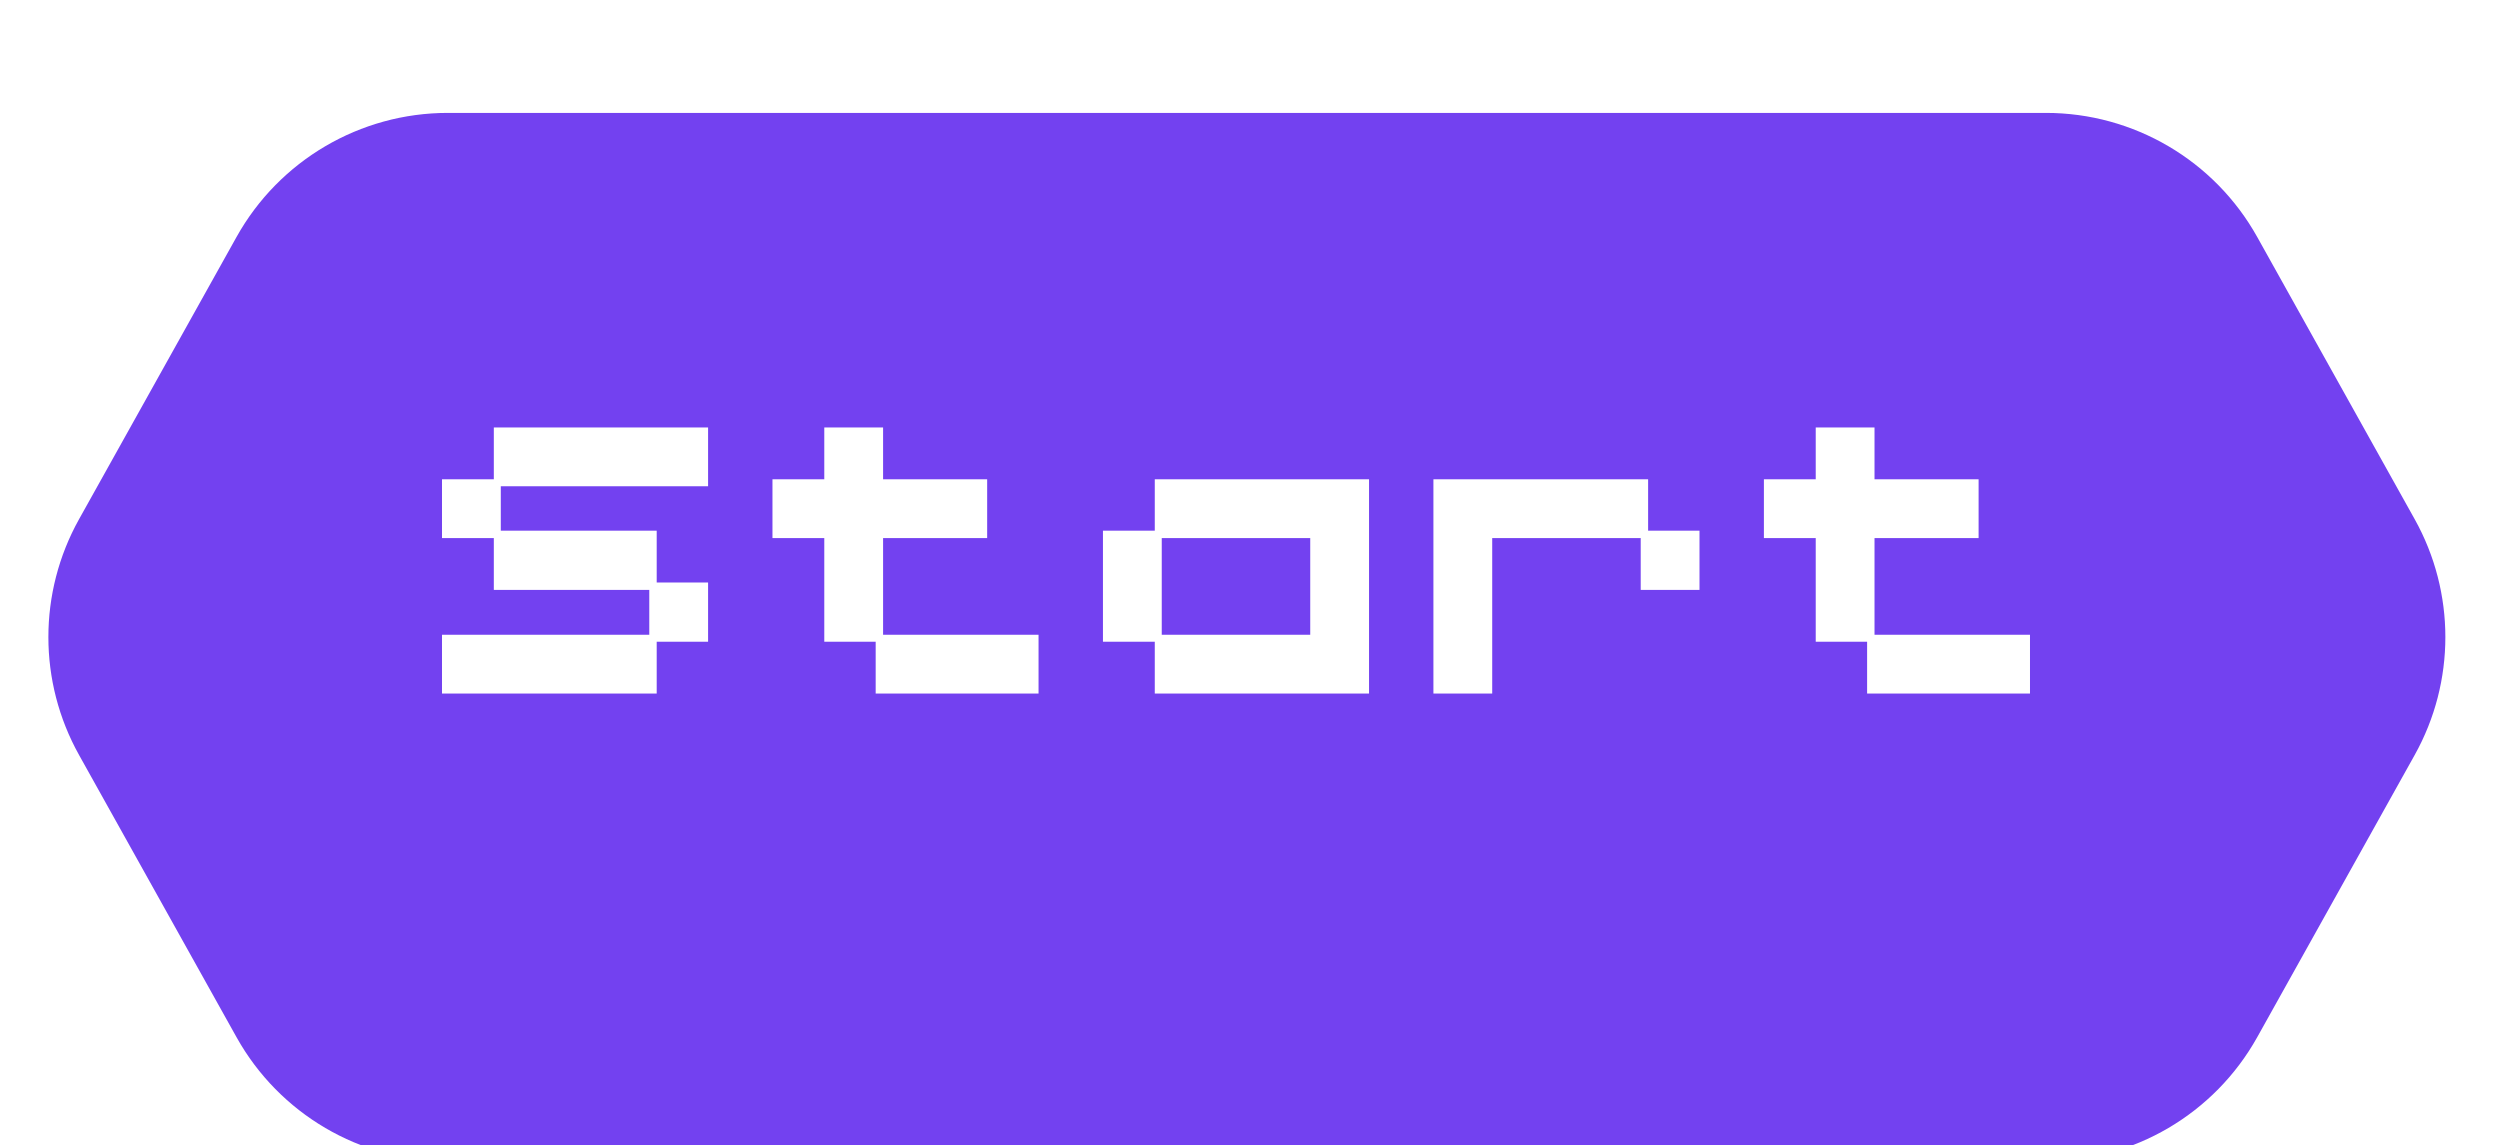 <svg width="155" height="71" viewBox="0 0 155 71" fill="none" xmlns="http://www.w3.org/2000/svg">
<g filter="url(#filter0_di)">
<path d="M139.946 8.691C137.296 3.943 132.285 1 126.847 1H27.765C22.328 1 17.316 3.943 14.666 8.691L4.901 26.191C2.366 30.734 2.366 36.266 4.901 40.809L14.666 58.309C17.316 63.057 22.328 66 27.765 66H126.847C132.285 66 137.296 63.057 139.946 58.309L149.711 40.809C152.246 36.266 152.246 30.734 149.711 26.191L139.946 8.691Z" fill="#7341F0"/>
</g>
<path d="M40.715 39.787V43H27.404V39.355H40.256V36.574H30.617V33.361H27.404V29.716H30.617V26.503H43.901V30.148H31.049V32.902H40.715V36.115H43.901V39.787H40.715ZM54.292 43V39.787H51.106V33.361H47.893V29.716H51.106V26.503H54.751V29.716H61.204V33.361H54.751V39.355H64.39V43H54.292ZM71.596 43V39.787H68.383V32.902H71.596V29.716H84.88V43H71.596ZM81.235 33.361H72.028V39.355H81.235V33.361ZM101.724 36.574V33.361H92.517V43H88.872V29.716H102.183V32.902H105.369V36.574H101.724ZM115.761 43V39.787H112.575V33.361H109.362V29.716H112.575V26.503H116.22V29.716H122.673V33.361H116.22V39.355H125.859V43H115.761Z" fill="white"/>
<defs>
<filter id="filter0_di" x="0" y="0" width="154.612" height="71" filterUnits="userSpaceOnUse" color-interpolation-filters="sRGB">
<feFlood flood-opacity="0" result="BackgroundImageFix"/>
<feColorMatrix in="SourceAlpha" type="matrix" values="0 0 0 0 0 0 0 0 0 0 0 0 0 0 0 0 0 0 127 0"/>
<feOffset dy="2"/>
<feGaussianBlur stdDeviation="1.5"/>
<feColorMatrix type="matrix" values="0 0 0 0 0.114 0 0 0 0 0.082 0 0 0 0 0.204 0 0 0 0.25 0"/>
<feBlend mode="normal" in2="BackgroundImageFix" result="effect1_dropShadow"/>
<feBlend mode="normal" in="SourceGraphic" in2="effect1_dropShadow" result="shape"/>
<feColorMatrix in="SourceAlpha" type="matrix" values="0 0 0 0 0 0 0 0 0 0 0 0 0 0 0 0 0 0 127 0" result="hardAlpha"/>
<feOffset dy="4"/>
<feGaussianBlur stdDeviation="0.5"/>
<feComposite in2="hardAlpha" operator="arithmetic" k2="-1" k3="1"/>
<feColorMatrix type="matrix" values="0 0 0 0 1 0 0 0 0 1 0 0 0 0 1 0 0 0 0.4 0"/>
<feBlend mode="normal" in2="shape" result="effect2_innerShadow"/>
</filter>
</defs>
</svg>
